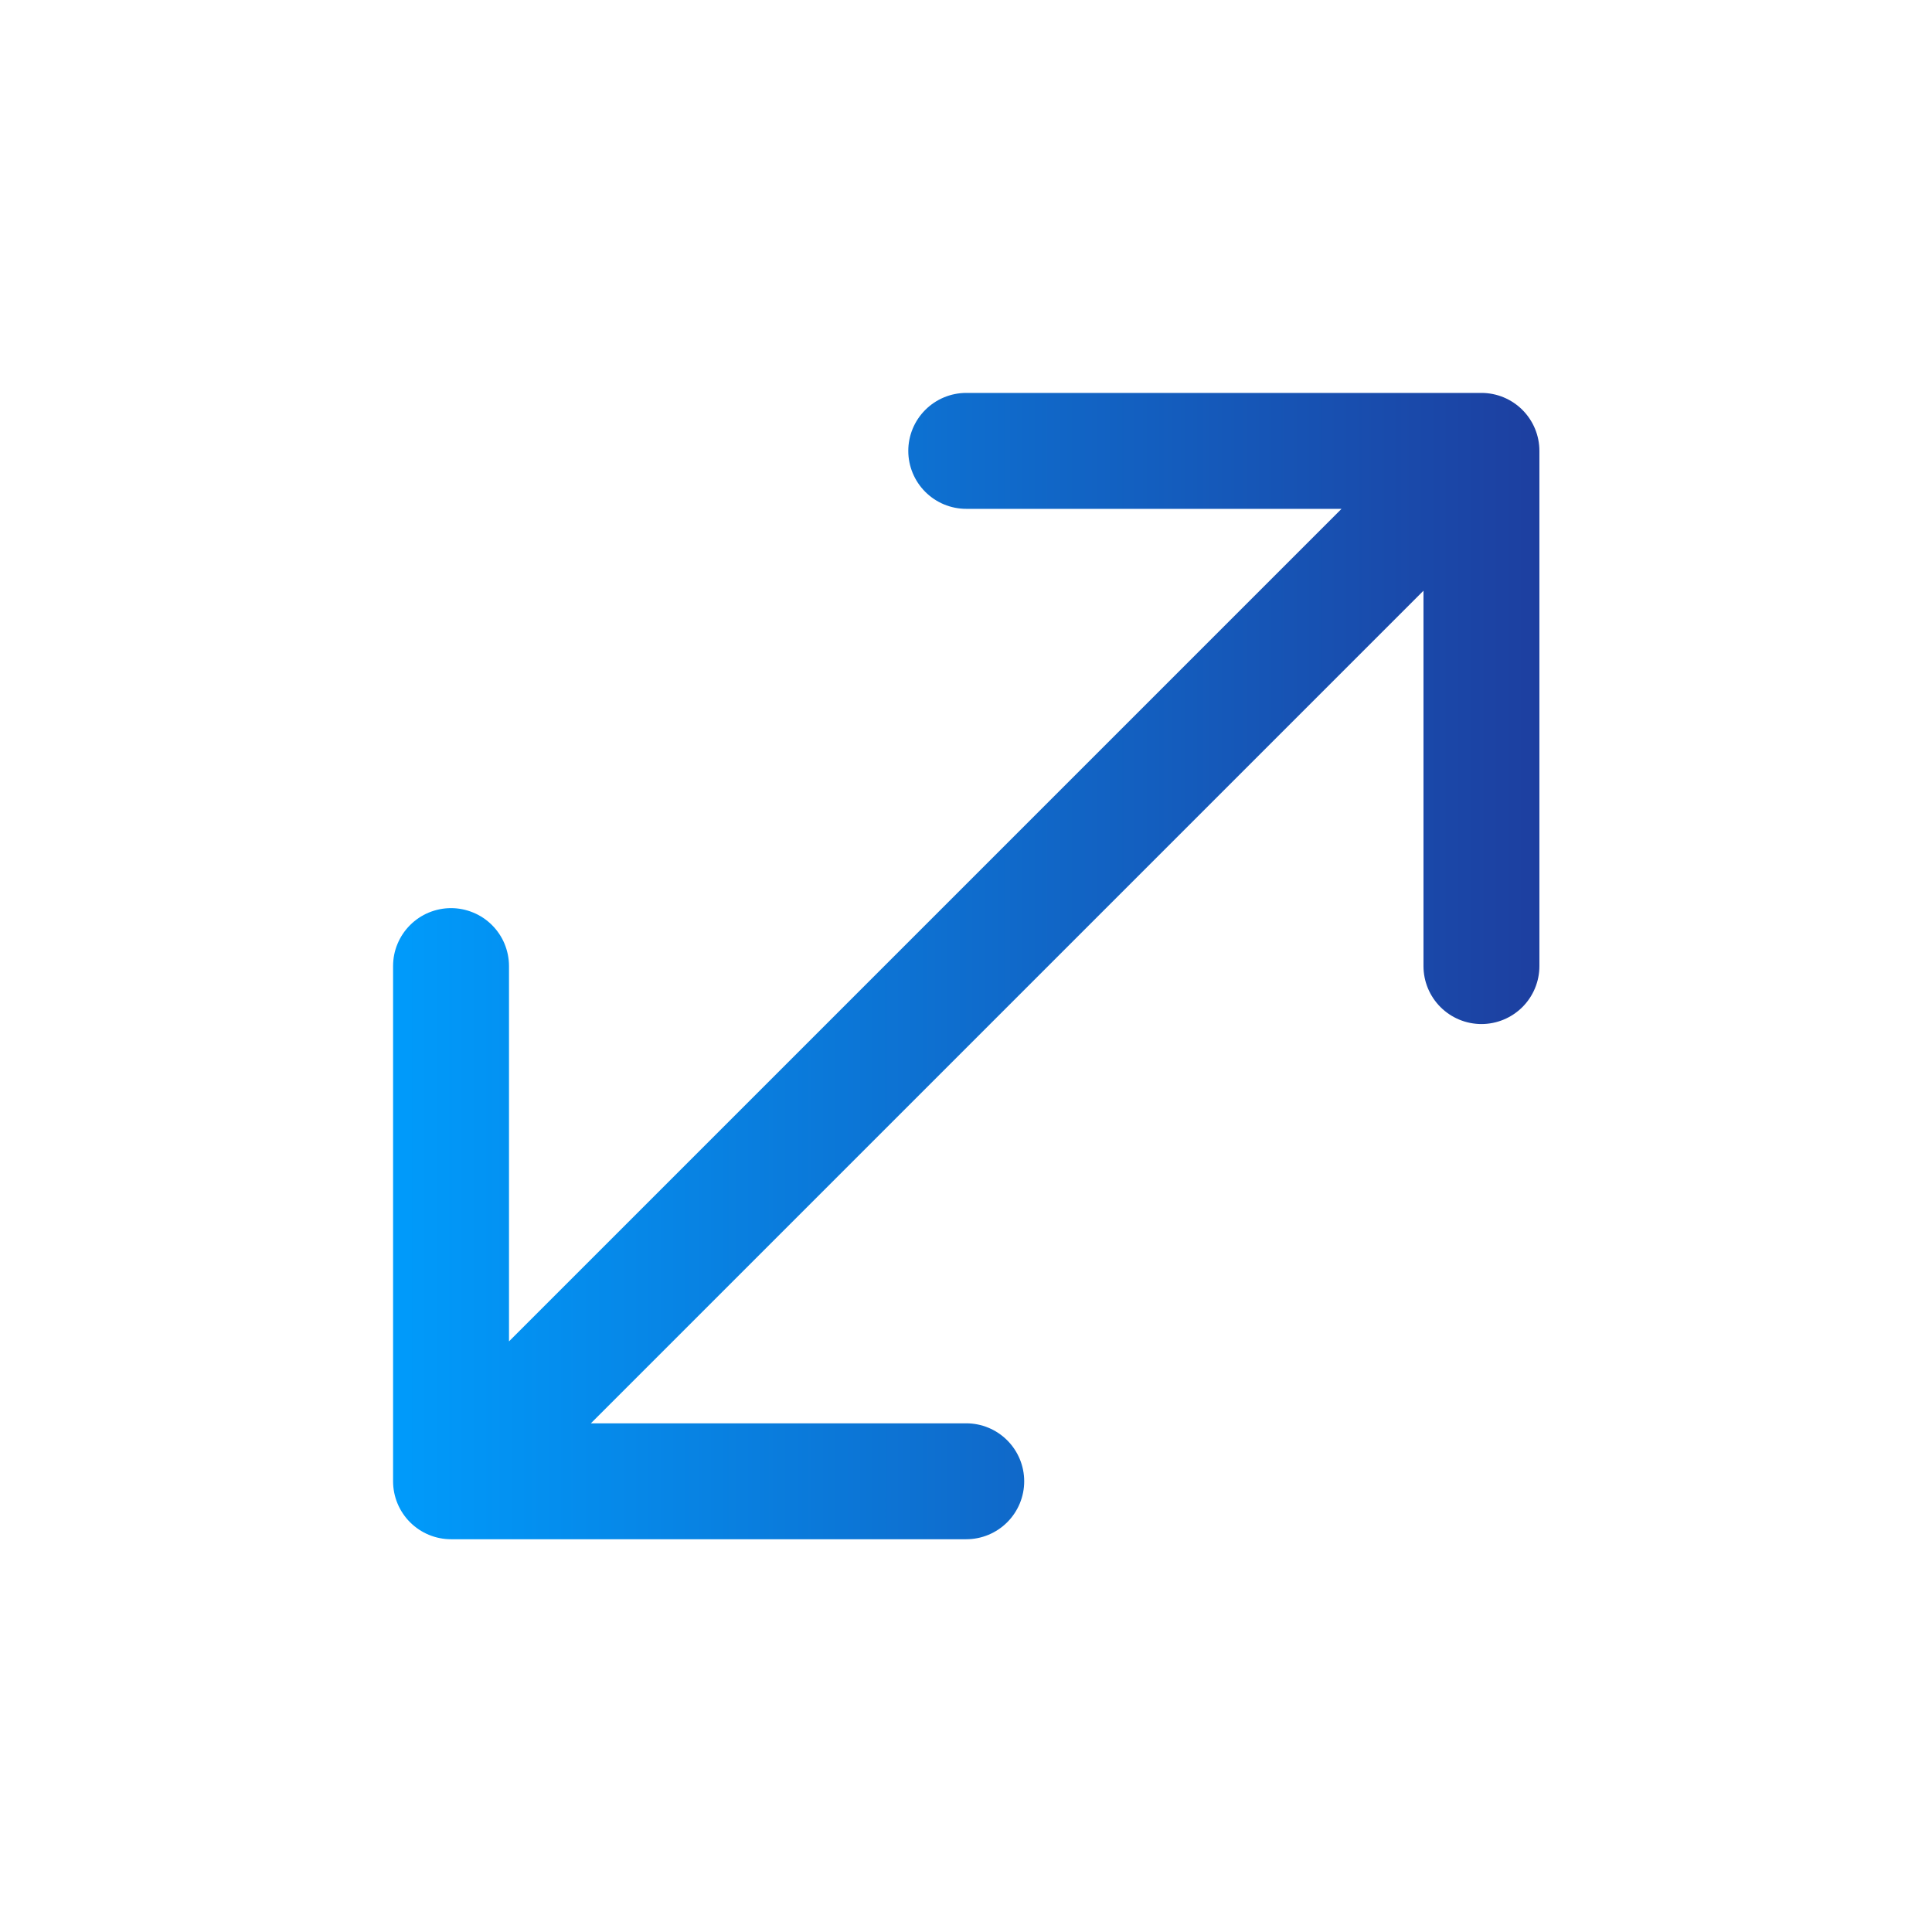 <svg width="24" height="24" viewBox="0 0 24 24" fill="none" xmlns="http://www.w3.org/2000/svg">
<path fill-rule="evenodd" clip-rule="evenodd" d="M18.403 4.881C18.594 4.881 18.777 4.957 18.912 5.092C19.047 5.227 19.123 5.41 19.123 5.601V12.001C19.123 12.192 19.047 12.375 18.912 12.51C18.777 12.645 18.594 12.721 18.403 12.721C18.212 12.721 18.029 12.645 17.894 12.51C17.759 12.375 17.683 12.192 17.683 12.001V7.338L7.34 17.681H12.003C12.194 17.681 12.377 17.757 12.512 17.892C12.647 18.027 12.723 18.21 12.723 18.401C12.723 18.592 12.647 18.775 12.512 18.91C12.377 19.045 12.194 19.121 12.003 19.121H5.603C5.412 19.121 5.229 19.045 5.094 18.91C4.959 18.775 4.883 18.592 4.883 18.401V12.001C4.883 11.906 4.901 11.813 4.938 11.725C4.974 11.638 5.027 11.559 5.094 11.492C5.161 11.425 5.24 11.372 5.327 11.336C5.415 11.3 5.508 11.281 5.603 11.281C5.697 11.281 5.791 11.3 5.878 11.336C5.966 11.372 6.045 11.425 6.112 11.492C6.179 11.559 6.232 11.638 6.268 11.725C6.304 11.813 6.323 11.906 6.323 12.001V16.663L16.665 6.321H12.003C11.812 6.321 11.629 6.245 11.494 6.11C11.359 5.975 11.283 5.792 11.283 5.601C11.283 5.41 11.359 5.227 11.494 5.092C11.629 4.957 11.812 4.881 12.003 4.881H18.403Z" fill="url(#paint0_linear_525_291)"/>
<defs>
<linearGradient id="paint0_linear_525_291" x1="4.883" y1="12.001" x2="19.123" y2="12.001" gradientUnits="userSpaceOnUse">
<stop stop-color="#009BFB"/>
<stop offset="1" stop-color="#1D3FA0"/>
</linearGradient>
</defs>
</svg>
